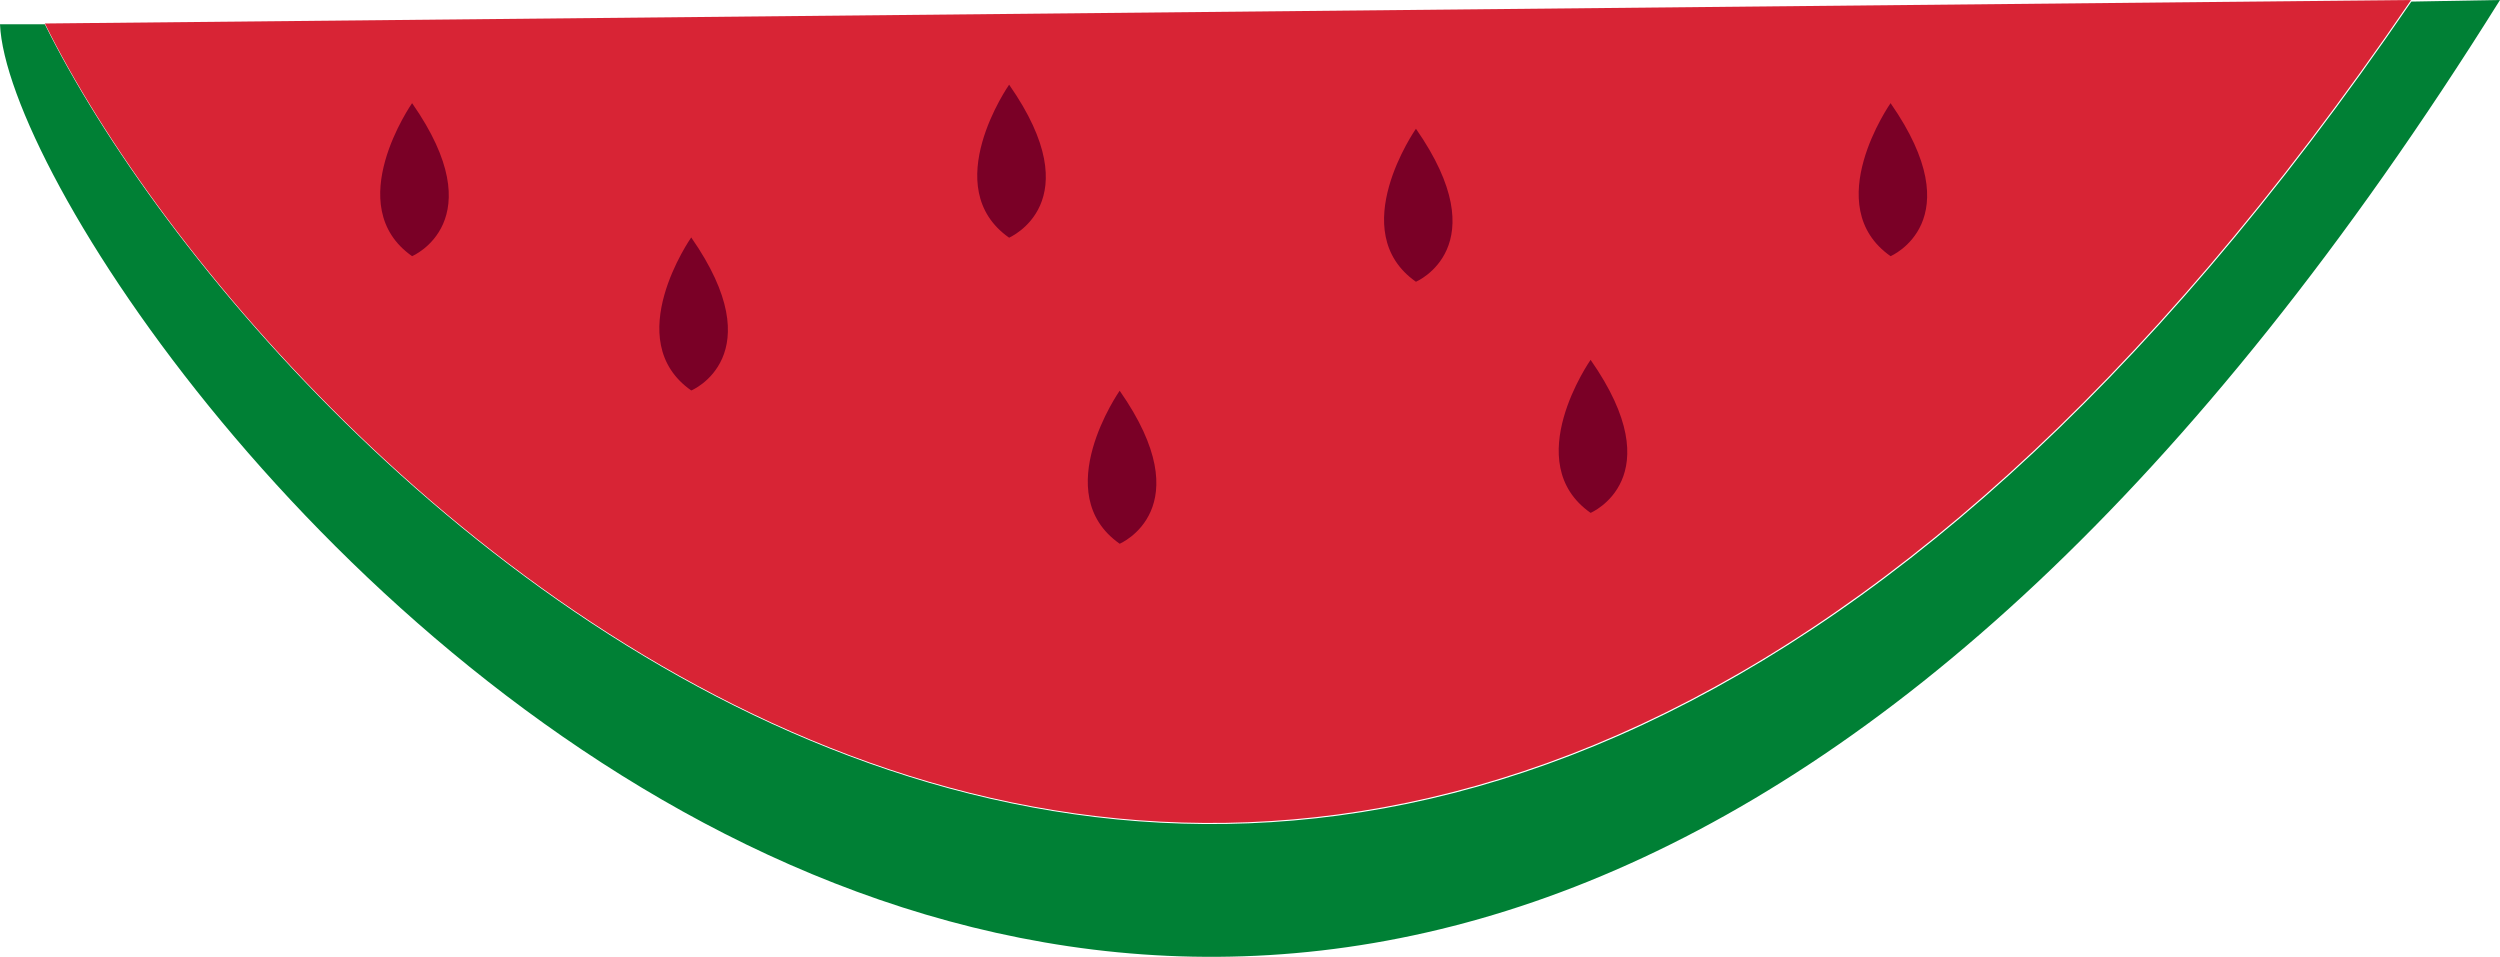 <svg xmlns="http://www.w3.org/2000/svg" viewBox="0 0 94.76 36.27"><defs><style>.cls-1{fill:#008035;}.cls-2{fill:#d82435;}.cls-3{fill:#7a0026;}</style></defs><title>watermelon</title><g id="Layer_2" data-name="Layer 2"><g id="Glavno_Besedilo" data-name="Glavno Besedilo"><path class="cls-1" d="M94.76,0C47.78,75.2.47,11.89,0,.92l1.7,0c8.58,17.33,48.85,59,89.7-.86Z"/><path class="cls-2" d="M91.39,0C50.55,59.88,10.27,18.22,1.7.89Z"/><path class="cls-3" d="M15.62,3.91s-2.72,3.89,0,5.8C15.62,9.71,18.75,8.39,15.62,3.91Z"/><path class="cls-3" d="M26.2,9s-2.72,3.89,0,5.8C26.2,14.81,29.33,13.49,26.2,9Z"/><path class="cls-3" d="M38.25,3.21s-2.72,3.89,0,5.8C38.25,9,41.38,7.69,38.25,3.21Z"/><path class="cls-3" d="M42.44,14.81s-2.72,3.89,0,5.8C42.44,20.61,45.57,19.29,42.44,14.81Z"/><path class="cls-3" d="M53.67,4.88s-2.72,3.89,0,5.8C53.67,10.68,56.79,9.36,53.67,4.88Z"/><path class="cls-3" d="M71.66,3.91s-2.72,3.89,0,5.8C71.66,9.71,74.78,8.39,71.66,3.91Z"/><path class="cls-3" d="M60.29,13.64s-2.72,3.89,0,5.8C60.29,19.44,63.42,18.12,60.29,13.64Z"/></g></g></svg>